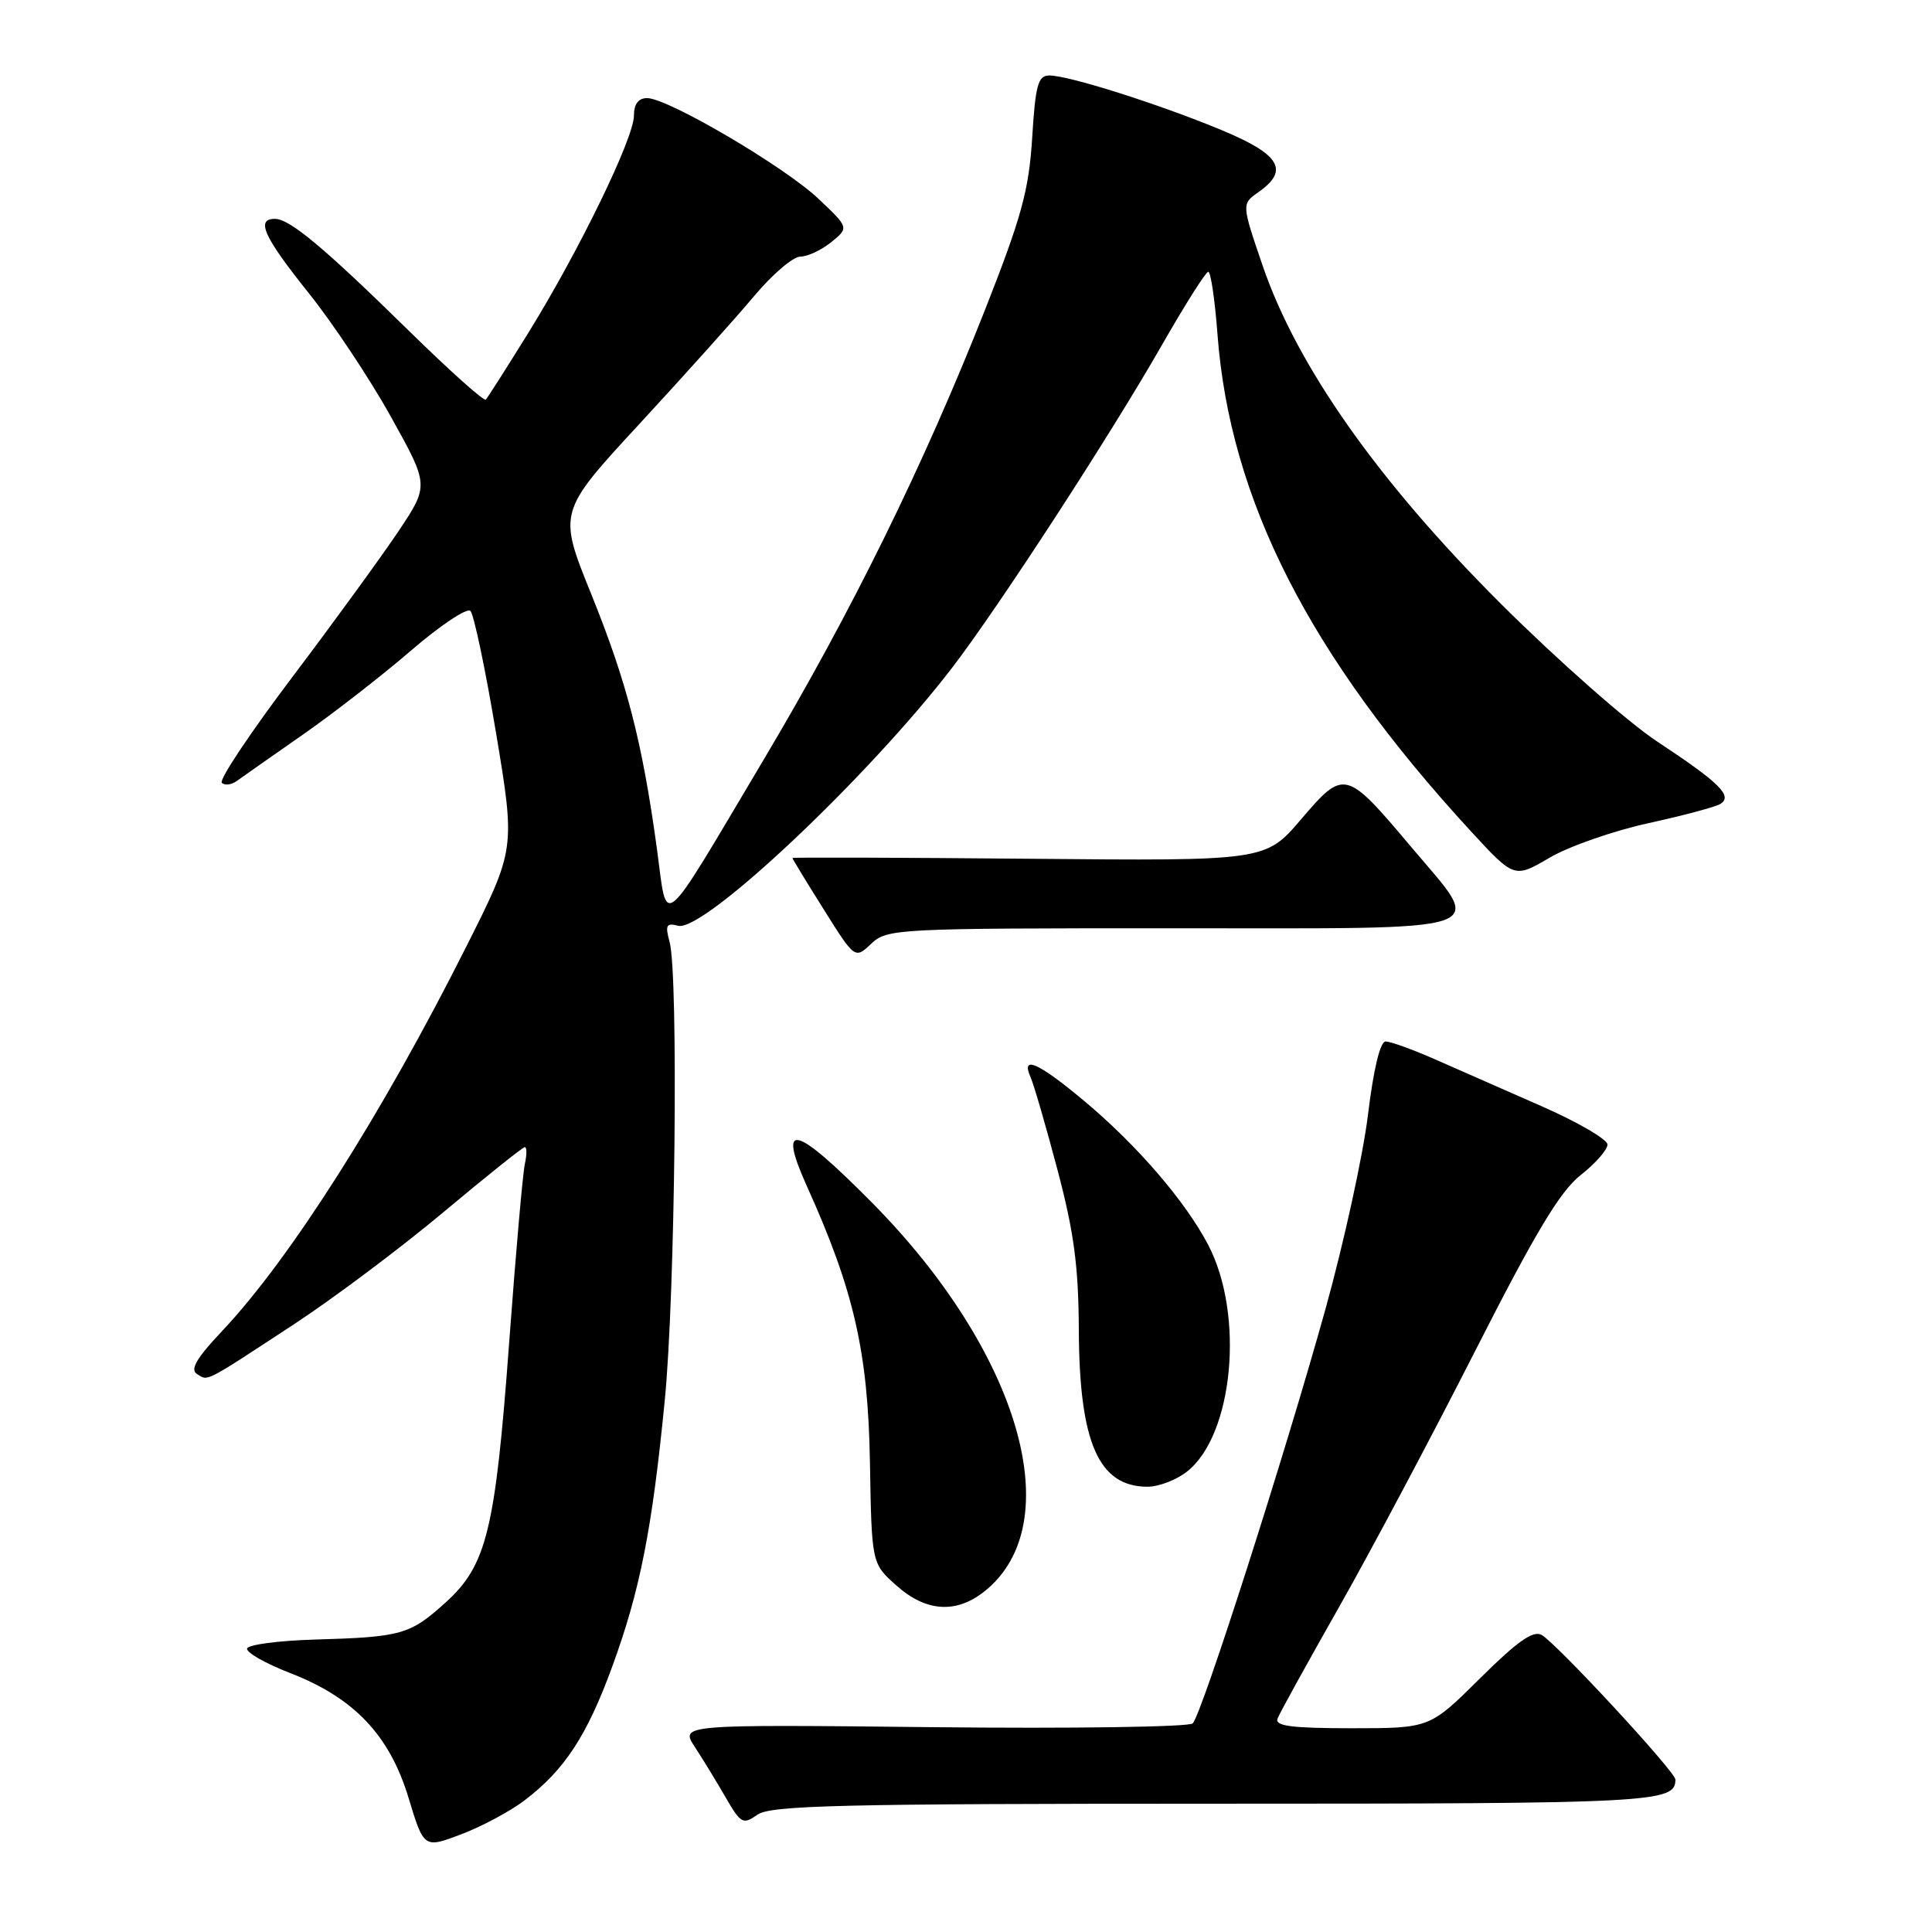 <?xml version="1.0" encoding="UTF-8" standalone="no"?>
<!DOCTYPE svg PUBLIC "-//W3C//DTD SVG 1.1//EN" "http://www.w3.org/Graphics/SVG/1.1/DTD/svg11.dtd" >
<svg xmlns="http://www.w3.org/2000/svg" xmlns:xlink="http://www.w3.org/1999/xlink" version="1.1" viewBox="0 0 256 256">
 <g >
 <path fill="currentColor"
d=" M 69.53 238.54 C 74.81 234.52 77.78 229.98 81.11 220.87 C 84.81 210.76 86.41 202.66 88.09 185.50 C 89.47 171.46 89.91 129.18 88.73 124.84 C 88.12 122.58 88.28 122.26 89.86 122.67 C 93.22 123.55 115.09 102.94 126.23 88.39 C 132.43 80.28 147.14 57.65 154.00 45.65 C 157.03 40.36 159.77 36.02 160.10 36.01 C 160.43 36.01 160.98 39.71 161.32 44.25 C 162.96 66.19 173.49 86.87 194.84 110.08 C 200.65 116.39 200.65 116.39 205.33 113.65 C 207.90 112.14 213.79 110.09 218.40 109.08 C 223.02 108.07 227.32 106.92 227.95 106.53 C 229.64 105.48 227.87 103.73 219.62 98.28 C 215.70 95.70 206.39 87.49 198.91 80.04 C 182.67 63.85 171.90 48.58 167.33 35.27 C 164.51 27.03 164.51 27.03 166.75 25.46 C 170.90 22.55 169.63 20.45 161.75 17.19 C 153.39 13.73 141.59 10.00 139.04 10.00 C 137.55 10.00 137.20 11.25 136.77 18.25 C 136.33 25.23 135.37 28.73 130.54 41.00 C 122.43 61.58 112.78 81.19 101.19 100.66 C 87.22 124.14 88.49 123.08 87.04 112.43 C 85.10 98.28 83.07 90.42 78.35 78.74 C 73.94 67.85 73.94 67.85 84.73 56.17 C 90.66 49.75 97.49 42.14 99.91 39.25 C 102.33 36.36 105.09 34.00 106.05 34.00 C 107.00 34.00 108.84 33.14 110.14 32.09 C 112.50 30.17 112.50 30.17 108.45 26.34 C 103.97 22.09 88.50 13.00 85.75 13.00 C 84.59 13.00 84.00 13.78 84.00 15.32 C 84.00 18.29 76.74 33.22 70.02 44.08 C 67.15 48.71 64.61 52.70 64.37 52.95 C 64.13 53.20 59.56 49.11 54.22 43.87 C 42.88 32.75 38.39 29.00 36.42 29.00 C 33.86 29.00 34.95 31.39 40.88 38.80 C 44.10 42.82 49.01 50.20 51.79 55.21 C 56.86 64.31 56.86 64.31 52.79 70.41 C 50.54 73.76 44.21 82.47 38.70 89.76 C 33.19 97.05 29.00 103.34 29.39 103.72 C 29.78 104.11 30.69 104.00 31.41 103.46 C 32.14 102.93 36.06 100.18 40.12 97.35 C 44.18 94.52 50.65 89.49 54.50 86.17 C 58.35 82.86 61.87 80.51 62.33 80.95 C 62.79 81.40 64.32 88.68 65.73 97.13 C 68.29 112.50 68.29 112.50 61.75 125.50 C 50.60 147.68 38.42 166.84 29.42 176.38 C 26.03 179.97 25.15 181.48 26.11 182.07 C 27.62 183.00 26.88 183.39 39.00 175.44 C 44.23 172.01 53.12 165.34 58.77 160.61 C 64.43 155.87 69.27 152.00 69.54 152.00 C 69.82 152.00 69.82 153.01 69.54 154.25 C 69.27 155.49 68.34 166.05 67.48 177.72 C 65.63 202.81 64.50 207.41 59.02 212.36 C 54.33 216.60 53.19 216.92 41.74 217.25 C 36.93 217.39 32.88 217.92 32.74 218.44 C 32.61 218.96 35.18 220.42 38.45 221.69 C 46.92 224.97 51.61 229.91 54.13 238.21 C 56.17 244.93 56.17 244.93 61.15 243.04 C 63.88 242.00 67.65 239.98 69.53 238.54 Z  M 161.02 239.00 C 219.32 239.00 222.00 238.86 222.00 235.80 C 222.00 234.77 206.29 217.79 204.28 216.64 C 203.16 216.00 201.06 217.48 196.11 222.39 C 189.45 229.00 189.45 229.00 179.12 229.00 C 171.16 229.00 168.90 228.71 169.28 227.73 C 169.54 227.02 173.21 220.39 177.41 212.98 C 181.62 205.56 189.74 190.28 195.47 179.00 C 203.46 163.28 206.72 157.85 209.44 155.71 C 211.40 154.17 213.00 152.35 213.00 151.66 C 213.00 150.98 209.06 148.68 204.25 146.57 C 199.44 144.46 193.08 141.66 190.13 140.36 C 187.18 139.06 184.24 138.00 183.60 138.00 C 182.88 138.00 181.99 141.70 181.26 147.75 C 180.60 153.11 178.07 164.70 175.62 173.50 C 170.26 192.77 159.24 227.16 158.04 228.36 C 157.57 228.83 142.09 229.06 123.65 228.86 C 90.12 228.50 90.12 228.50 92.08 231.50 C 93.16 233.15 95.00 236.16 96.17 238.20 C 98.17 241.65 98.45 241.80 100.38 240.45 C 102.13 239.22 111.50 239.00 161.02 239.00 Z  M 130.39 210.91 C 141.77 201.95 135.17 179.14 115.44 159.25 C 105.25 148.97 102.97 148.44 106.95 157.25 C 113.14 170.96 115.02 179.16 115.27 193.69 C 115.50 207.17 115.50 207.17 118.77 210.08 C 122.67 213.57 126.65 213.85 130.39 210.91 Z  M 157.29 194.99 C 163.43 190.15 164.93 174.23 160.10 164.97 C 157.09 159.20 150.68 151.75 143.66 145.88 C 137.56 140.78 135.23 139.75 136.56 142.75 C 136.99 143.71 138.59 149.22 140.12 155.00 C 142.31 163.28 142.91 167.78 142.95 176.28 C 143.02 191.18 145.58 197.00 152.06 197.00 C 153.53 197.00 155.88 196.10 157.29 194.99 Z  M 155.31 123.00 C 199.13 123.00 196.74 123.82 186.97 112.20 C 178.32 101.94 178.11 101.88 172.42 108.54 C 167.69 114.08 167.69 114.08 136.34 113.79 C 119.10 113.63 105.00 113.59 105.00 113.69 C 105.00 113.80 106.86 116.86 109.14 120.49 C 113.28 127.09 113.28 127.09 115.45 125.04 C 117.56 123.06 118.74 123.00 155.31 123.00 Z "/>
</g>
</svg>